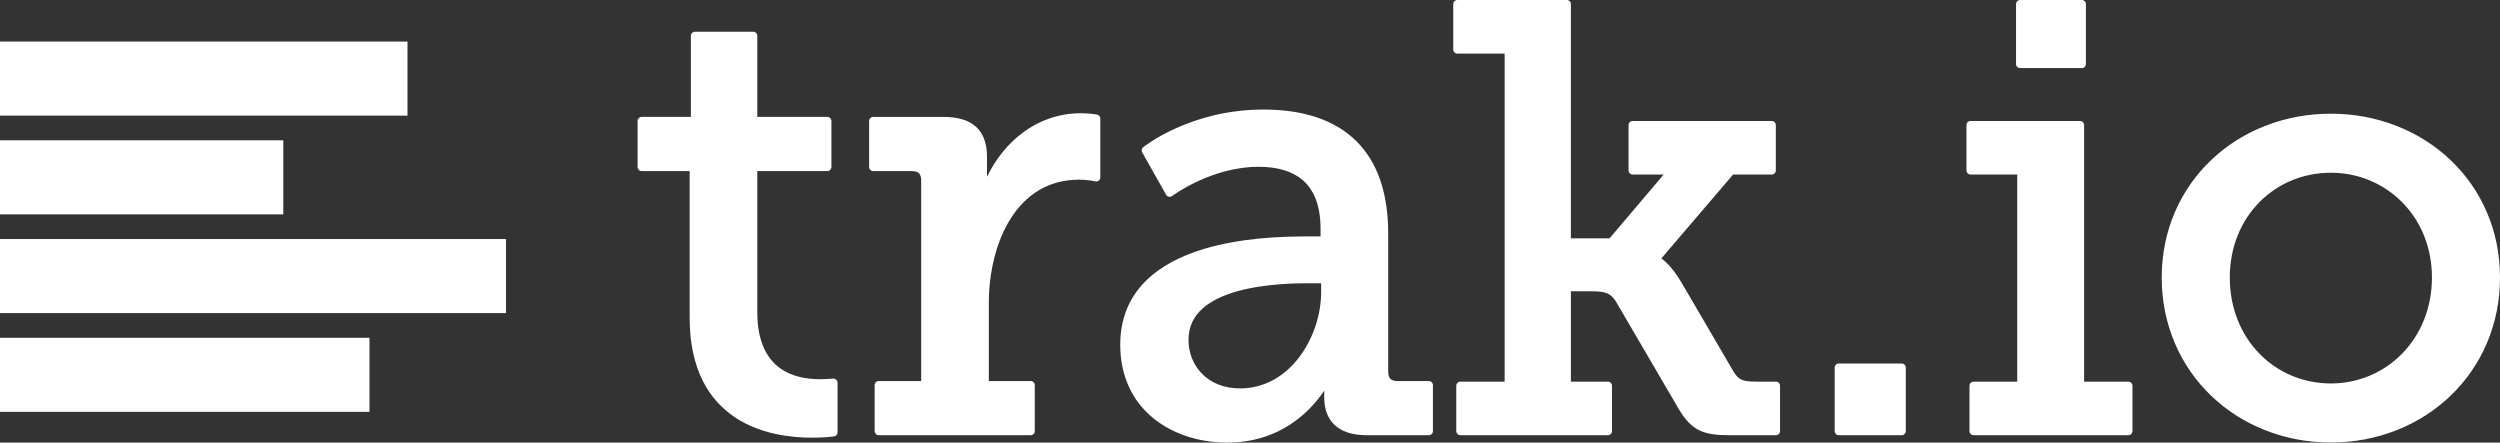 <?xml version="1.0" encoding="utf-8"?>
<!-- Generator: Adobe Illustrator 16.0.0, SVG Export Plug-In . SVG Version: 6.00 Build 0)  -->
<!DOCTYPE svg PUBLIC "-//W3C//DTD SVG 1.1//EN" "http://www.w3.org/Graphics/SVG/1.1/DTD/svg11.dtd">
<svg version="1.1" id="Layer_1" xmlns="http://www.w3.org/2000/svg" xmlns:xlink="http://www.w3.org/1999/xlink" x="0px" y="0px"
	 width="291.689px" height="51.641px" viewBox="0 0 291.689 51.641" enable-background="new 0 0 291.689 51.641"
	 xml:space="preserve">
<rect x="0" y="0" width="291.689" height="51.641" fill="#333333" stroke="none"/>
<path fill="#FFFFFF" d="M134.637,48.854c-2.572-2.064-3.932-5.049-3.932-8.635c0-2.762,0.866-5.123,2.574-7.018
	c1.427-1.582,3.458-2.854,6.035-3.775c3.416-1.223,7.773-1.842,12.955-1.842c0,0,1.207,0,1.807,0c0-0.402,0-0.881,0-0.881
	c0-1.326-0.186-2.487-0.553-3.449c-0.336-0.886-0.836-1.625-1.482-2.198c-1.199-1.059-2.949-1.596-5.203-1.596
	c-1.258,0-2.569,0.178-3.894,0.528c-1.067,0.282-2.146,0.675-3.207,1.169c-1.815,0.845-2.963,1.703-2.975,1.711
	c-0.083,0.063-0.185,0.097-0.288,0.097c-0.032,0-0.065-0.003-0.098-0.01c-0.135-0.028-0.252-0.113-0.32-0.233l-2.787-4.934
	c-0.042-0.074-0.062-0.156-0.062-0.236c0-0.141,0.062-0.279,0.178-0.373c0.056-0.045,1.397-1.124,3.803-2.209
	c1.407-0.635,2.891-1.141,4.407-1.504c1.896-0.454,3.853-0.684,5.815-0.684c4.721,0,8.365,1.237,10.834,3.678
	c2.471,2.445,3.723,6.061,3.723,10.746v16.16c0,0.391,0.09,0.674,0.266,0.844c0.172,0.166,0.449,0.25,0.828,0.25h3.645
	c0.266,0,0.48,0.215,0.48,0.48v5.361c0,0.266-0.215,0.48-0.48,0.48h-7.219c-1.666,0-2.941-0.408-3.787-1.213
	c-0.793-0.754-1.195-1.83-1.195-3.199v-0.502c0-0.098,0.002-0.193,0.004-0.285c-0.426,0.629-0.99,1.359-1.709,2.09
	c-1.135,1.15-2.424,2.068-3.83,2.727c-1.758,0.824-3.701,1.242-5.776,1.242C139.916,51.641,136.878,50.65,134.637,48.854
	 M144.411,33.969c-1.751,0.486-3.122,1.16-4.077,2.006c-0.532,0.471-0.941,1.004-1.217,1.582c-0.297,0.627-0.448,1.33-0.448,2.09
	c0,1.514,0.554,2.916,1.561,3.947c1.101,1.127,2.644,1.723,4.463,1.723c1.387,0,2.705-0.34,3.912-1.008
	c1.119-0.619,2.121-1.504,2.979-2.629c0.801-1.051,1.459-2.309,1.9-3.637c0.434-1.303,0.664-2.678,0.664-3.973c0,0,0-0.578,0-1.023
	c-0.514,0-1.307,0-1.307,0C151.576,33.047,147.729,33.047,144.411,33.969 M264.277,50.189c-2.365-0.934-4.477-2.281-6.275-4.004
	c-1.82-1.742-3.244-3.795-4.232-6.102c-1.029-2.398-1.549-4.99-1.549-7.707c0-2.699,0.52-5.275,1.549-7.656
	c0.988-2.29,2.414-4.328,4.232-6.056c1.801-1.709,3.912-3.046,6.275-3.972c2.414-0.946,4.998-1.425,7.678-1.425
	s5.262,0.479,7.676,1.425c2.365,0.926,4.475,2.263,6.275,3.972c1.818,1.729,3.244,3.766,4.232,6.056
	c1.029,2.381,1.551,4.957,1.551,7.656c0,2.717-0.521,5.309-1.551,7.707c-0.988,2.307-2.412,4.359-4.23,6.102
	c-1.801,1.723-3.912,3.07-6.275,4.004c-2.416,0.955-4.998,1.439-7.678,1.439S266.691,51.145,264.277,50.189 M263.621,23.584
	c-1.088,1.101-1.938,2.4-2.529,3.861c-0.617,1.529-0.93,3.188-0.93,4.932c0,1.762,0.312,3.439,0.932,4.984
	c0.59,1.479,1.441,2.795,2.529,3.908c2.186,2.238,5.145,3.471,8.332,3.471c1.586,0,3.119-0.309,4.557-0.916
	c1.41-0.598,2.672-1.457,3.748-2.557c1.094-1.115,1.951-2.43,2.547-3.908c0.623-1.547,0.941-3.223,0.941-4.982
	c0-1.74-0.318-3.4-0.941-4.93c-0.596-1.461-1.451-2.76-2.545-3.862c-1.076-1.086-2.338-1.936-3.748-2.525
	c-1.438-0.601-2.973-0.906-4.559-0.906C268.766,20.154,265.805,21.372,263.621,23.584 M85.865,48.766
	c-1.647-1.07-2.938-2.506-3.835-4.264c-1.038-2.035-1.564-4.535-1.564-7.43c0,0,0-16.203,0-17.111c-0.813,0-5.595,0-5.595,0
	c-0.265,0-0.479-0.215-0.479-0.48v-5.363c0-0.265,0.214-0.479,0.479-0.479c0,0,4.921,0,5.738,0c0-0.87,0-9.459,0-9.459
	c0-0.265,0.215-0.48,0.48-0.48h6.79c0.265,0,0.479,0.215,0.479,0.48c0,0,0,8.59,0,9.459c0.856,0,8.168,0,8.168,0
	c0.265,0,0.48,0.214,0.48,0.479v5.363c0,0.265-0.215,0.48-0.48,0.48c0,0-7.312,0-8.168,0c0,0.906,0,16.468,0,16.468
	c0,3.055,0.889,5.25,2.643,6.521c1.475,1.068,3.313,1.293,4.596,1.293c0.958,0,1.585-0.068,1.591-0.068
	c0.017-0.002,0.035-0.002,0.052-0.002c0.118,0,0.232,0.041,0.321,0.121c0.102,0.092,0.16,0.221,0.16,0.357v5.793
	c0,0.238-0.175,0.441-0.412,0.475c-0.042,0.006-1.052,0.148-2.57,0.148C92.308,51.068,88.796,50.668,85.865,48.766 M230.271,50.781
	c-0.266,0-0.48-0.215-0.48-0.48V45.01c0-0.266,0.215-0.48,0.48-0.48c0,0,4.289,0,5.092,0c0-0.904,0-23.259,0-24.164
	c-0.811,0-5.445,0-5.445,0c-0.266,0-0.48-0.215-0.48-0.479v-5.293c0-0.265,0.215-0.479,0.48-0.479h12.766
	c0.266,0,0.48,0.215,0.48,0.479c0,0,0,29.006,0,29.936c0.803,0,5.162,0,5.162,0c0.266,0,0.48,0.215,0.48,0.48v5.291
	c0,0.266-0.215,0.48-0.48,0.48H230.271 M214.543,50.781c-0.266,0-0.48-0.215-0.48-0.48v-7.408c0-0.266,0.215-0.48,0.48-0.48h7.334
	c0.266,0,0.48,0.215,0.48,0.48v7.408c0,0.266-0.215,0.48-0.48,0.48H214.543 M201.848,50.781c-1.543,0-2.779-0.117-3.797-0.688
	c-1.039-0.582-1.74-1.57-2.475-2.873l0.004,0.006c0,0-7.051-12.062-7.053-12.064c-0.312-0.508-0.656-0.809-1.115-0.975
	c-0.463-0.168-1.049-0.201-1.785-0.201c0,0-1.682,0-2.342,0c0,0.842,0,9.701,0,10.543c0.777,0,4.314,0,4.314,0
	c0.266,0,0.48,0.215,0.48,0.48v5.291c0,0.266-0.215,0.48-0.48,0.48h-17.209c-0.264,0-0.479-0.215-0.479-0.48V45.01
	c0-0.266,0.215-0.48,0.479-0.48c0,0,4.361,0,5.164,0c0-0.924,0-37.354,0-38.278c-0.812,0-5.516,0-5.516,0
	c-0.266,0-0.48-0.214-0.48-0.479V0.479c0-0.265,0.215-0.479,0.48-0.479h12.766c0.266,0,0.48,0.214,0.48,0.479c0,0,0,26.397,0,27.325
	c0.754,0,4.148,0,4.516,0c0.25-0.295,5.234-6.171,6.311-7.439c-1.252,0-3.619,0-3.619,0c-0.266,0-0.479-0.215-0.479-0.479v-5.293
	c0-0.265,0.213-0.479,0.479-0.479h16.223c0.264,0,0.479,0.215,0.479,0.479v5.293c0,0.265-0.215,0.479-0.479,0.479
	c0,0-4.102,0-4.504,0c-0.268,0.313-7.824,9.144-8.373,9.787c0.199,0.141,0.377,0.295,0.459,0.369c0.645,0.584,1.283,1.41,1.9,2.459
	l6.064,10.375l-0.008-0.012c0.594,0.947,0.973,1.186,2.697,1.186h2.258c0.264,0,0.479,0.215,0.479,0.48v5.291
	c0,0.266-0.215,0.48-0.479,0.48H201.848 M102.528,50.781c-0.265,0-0.48-0.215-0.48-0.48v-5.361c0-0.266,0.215-0.48,0.48-0.48
	c0,0,4.155,0,4.952,0c0-0.922,0-23.404,0-23.404c0-0.39-0.09-0.674-0.265-0.844c-0.171-0.165-0.45-0.25-0.828-0.25h-4.502
	c-0.265,0-0.479-0.215-0.479-0.48v-5.363c0-0.265,0.215-0.479,0.479-0.479h8.148c1.721,0,2.971,0.371,3.822,1.132
	c0.877,0.786,1.303,1.953,1.303,3.567c0,0,0,2.272,0,2.283c0.246-0.502,0.517-0.988,0.811-1.455c0.749-1.19,1.637-2.234,2.639-3.103
	c2.149-1.866,4.745-2.853,7.505-2.853c0.958,0,1.83,0.143,1.867,0.149c0.231,0.039,0.4,0.239,0.4,0.473v6.865
	c0,0.147-0.068,0.287-0.183,0.377c-0.085,0.067-0.19,0.103-0.297,0.103c-0.038,0-0.076-0.005-0.113-0.014
	c-0.034-0.008-0.835-0.201-1.887-0.201c-1.753,0-3.344,0.424-4.728,1.259c-1.269,0.766-2.367,1.875-3.264,3.3
	c-0.834,1.322-1.478,2.883-1.915,4.641c-0.411,1.656-0.62,3.404-0.62,5.195c0,0,0,8.236,0,9.102c0.795,0,4.881,0,4.881,0
	c0.265,0,0.479,0.215,0.479,0.48v5.361c0,0.266-0.215,0.48-0.479,0.48H102.528 M235.701,7.946c-0.266,0-0.48-0.215-0.48-0.48V0.479
	c0-0.265,0.215-0.479,0.48-0.479h7.195c0.264,0,0.479,0.214,0.479,0.479v6.986c0,0.265-0.215,0.48-0.479,0.48H235.701"/>
<polygon fill-rule="evenodd" clip-rule="evenodd" fill="#FFFFFF" points="0,4.851 47.545,4.851 47.545,13.491 0,13.491 0,4.851 "/>
<polygon fill-rule="evenodd" clip-rule="evenodd" fill="#FFFFFF" points="0,16.371 33.054,16.371 33.054,25.011 0,25.011 0,16.371 
	"/>
<polygon fill-rule="evenodd" clip-rule="evenodd" fill="#FFFFFF" points="0,27.891 59.04,27.891 59.04,36.531 0,36.531 0,27.891 "/>
<path fill="#FFFFFF" d="M0,48.051v-8.639h43.109v8.639H0L0,48.051z M0,48.051v-8.639h43.109v8.639H0L0,48.051z M0,48.051v-8.639
	h43.109v8.639H0L0,48.051z"/>
</svg>
